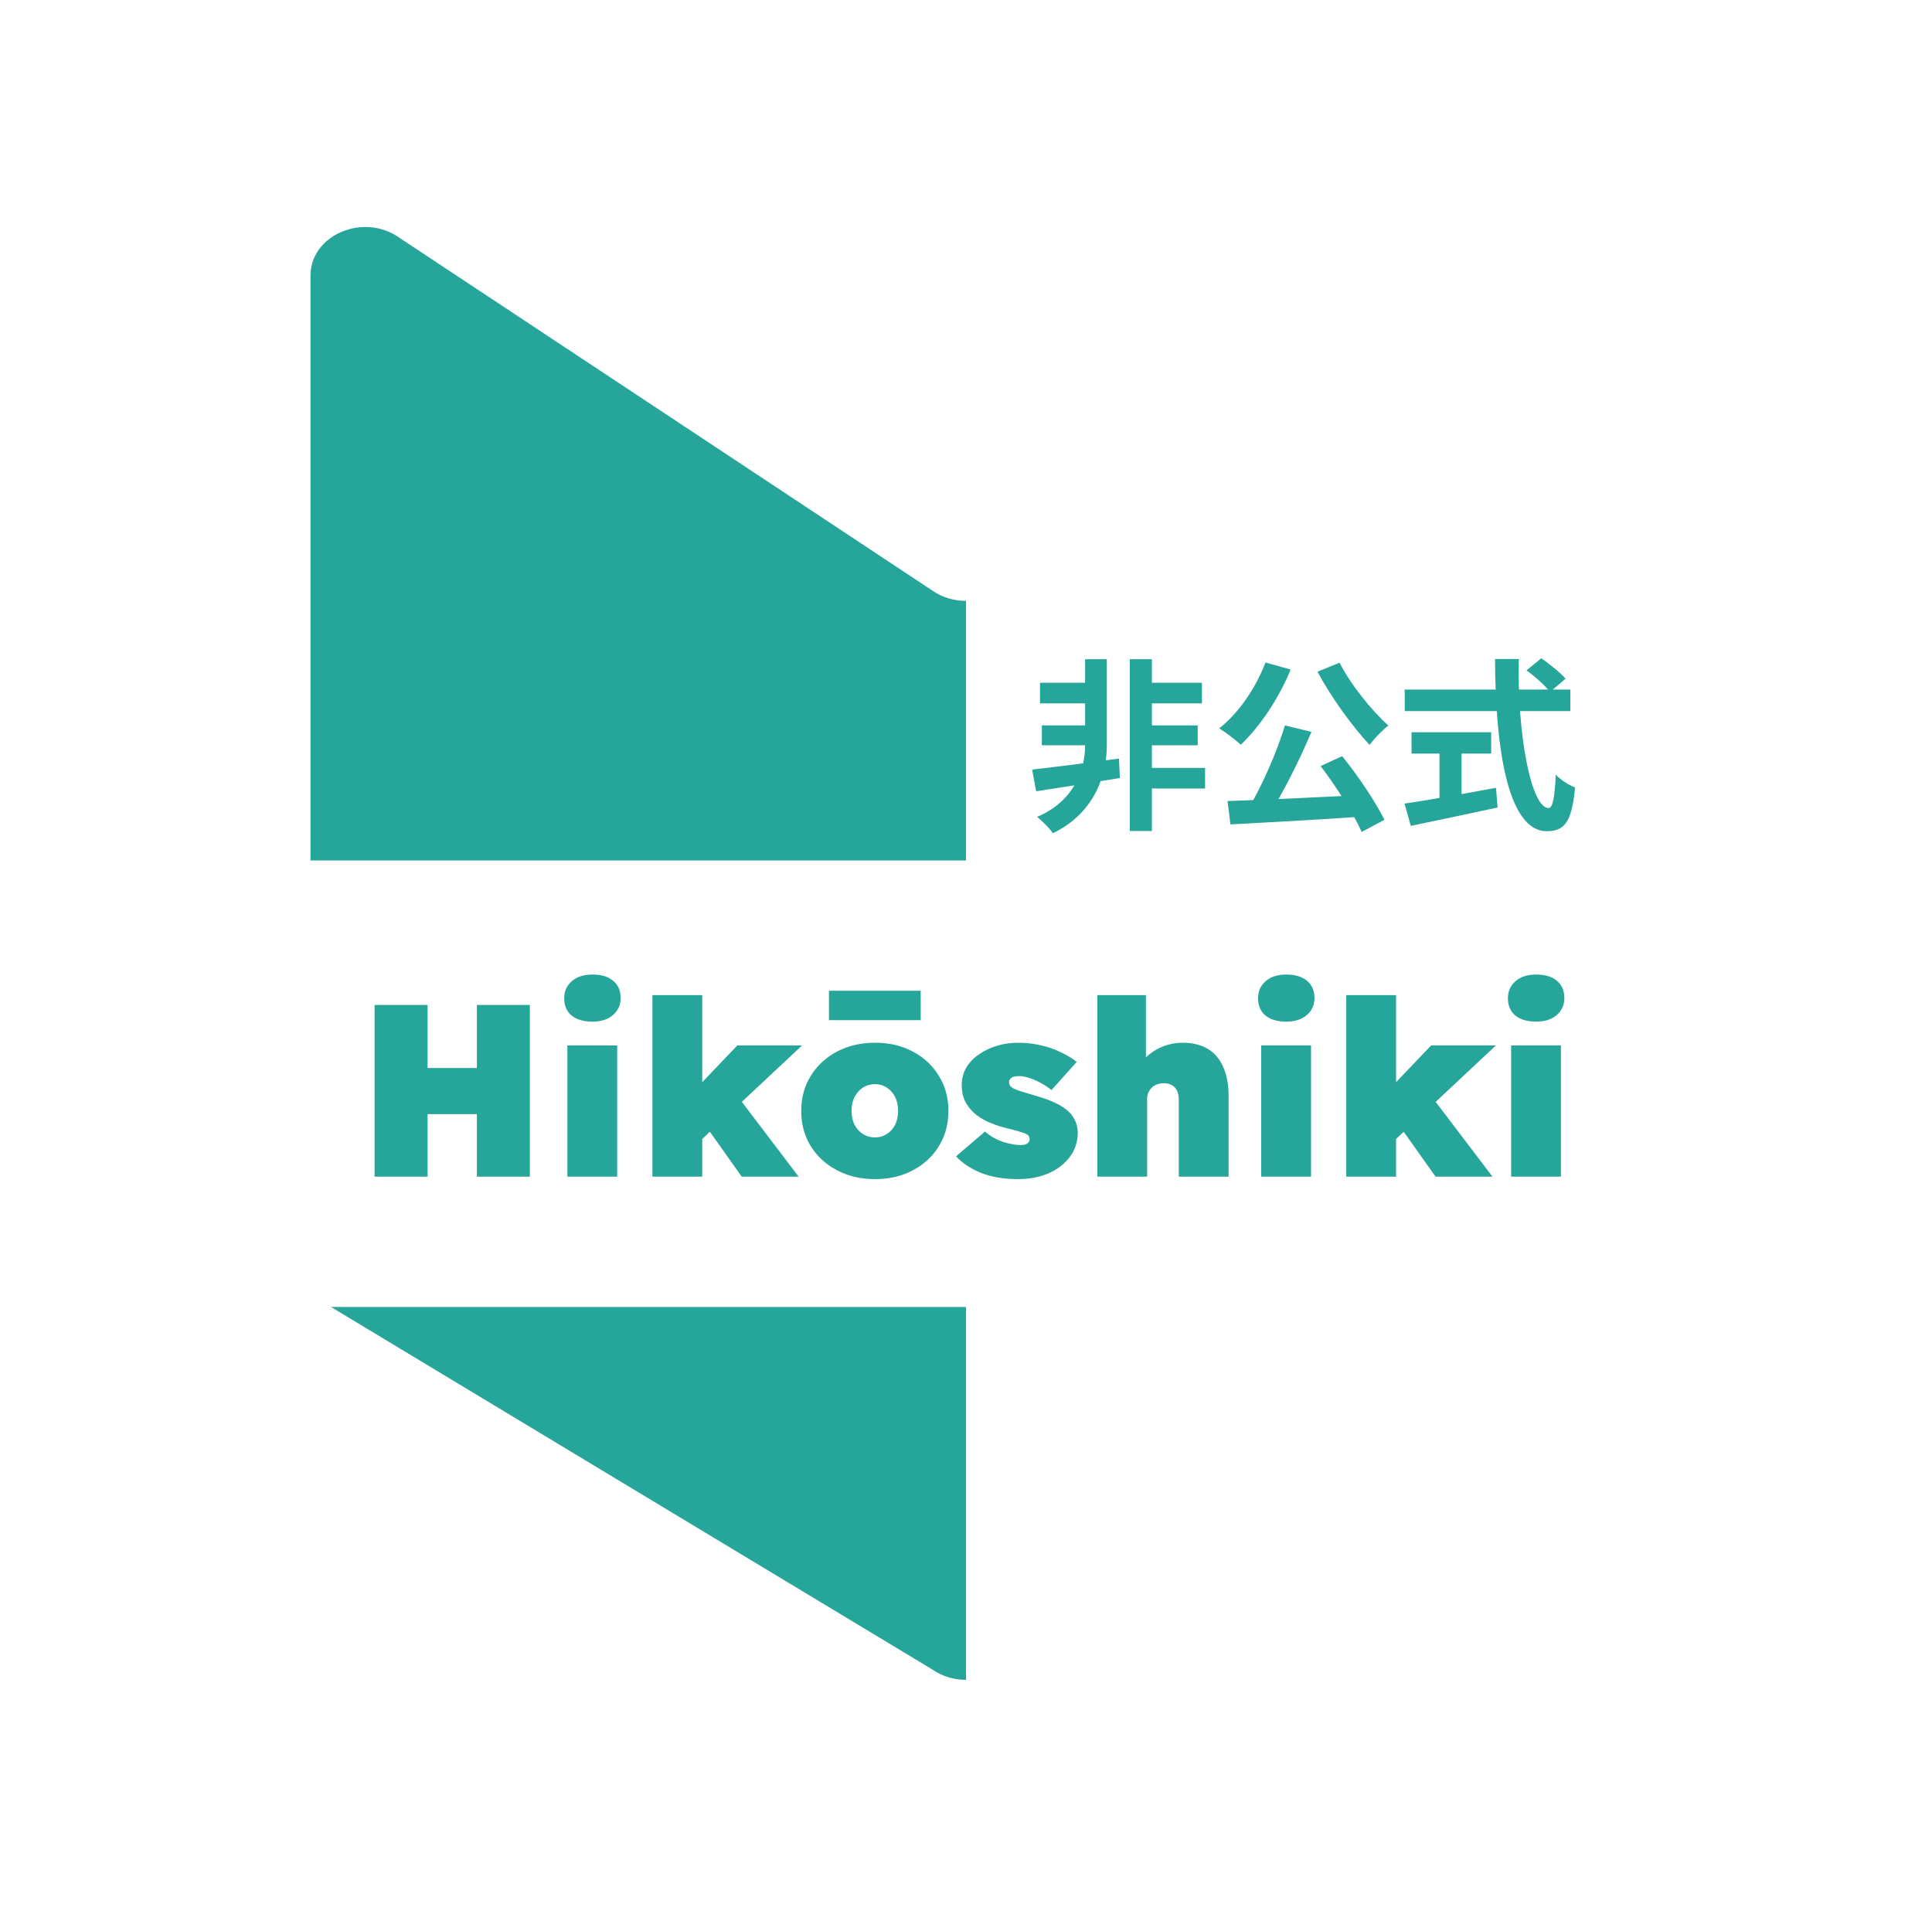 <svg width="1008" height="995" viewBox="0 0 1008 995" fill="none" xmlns="http://www.w3.org/2000/svg">
<g filter="url(#filter0_d_2378_264)">
<path d="M504 285.32C503.91 285.32 503.82 285.321 503.729 285.322C503.411 285.301 503.126 285.246 502.895 285.175C502.624 285.092 502.509 285.013 502.509 285.013L502.51 285.014C502.229 284.813 501.945 284.617 501.657 284.426L224.085 100.447C206.028 87.886 184.21 87.531 167.166 94.804C149.951 102.15 134 119.192 134 143.382V662.461C134 680.076 143.014 695.465 156.475 705.024C157.042 705.426 157.623 705.807 158.218 706.166L471.004 894.975C480.93 901.68 492.512 905 504 905C504.351 905 504.7 904.994 505.048 904.981C515.908 904.791 527.234 901.638 537.071 894.919L849.782 706.156C850.377 705.797 850.958 705.416 851.525 705.014C865.021 695.43 874 679.963 874 662.451V143.372C874 119.182 858.049 102.14 840.834 94.794C823.79 87.521 801.972 87.876 783.915 100.437L506.343 284.416C506.118 284.565 505.895 284.717 505.674 284.873C505.405 285.063 504.825 285.32 504 285.32Z" fill="white" stroke="white" stroke-width="56" stroke-linejoin="round"/>
<path d="M486.187 307.991L208.312 124.022C189.645 110.818 162 122.569 162 143.796V662.282C162 669.989 165.919 677.191 172.687 681.993L486.187 871.016C491.388 874.68 497.658 876.575 504 876.575V313.55C497.73 313.55 491.388 311.718 486.187 307.991Z" fill="#26A69A"/>
<rect x="62" y="449" width="884" height="233" rx="35" fill="white"/>
<path d="M248.804 614V524.4H276.452V614H248.804ZM195.428 614V524.4H223.076V614H195.428ZM205.796 581.36L205.924 557.296H264.42V581.36H205.796ZM296.032 614V545.52H322.016V614H296.032ZM309.088 533.104C304.48 533.104 300.853 532.037 298.208 529.904C295.648 527.771 294.368 524.741 294.368 520.816C294.368 517.232 295.69 514.288 298.336 511.984C300.981 509.68 304.565 508.528 309.088 508.528C313.696 508.528 317.28 509.595 319.84 511.728C322.485 513.861 323.808 516.891 323.808 520.816C323.808 524.4 322.485 527.344 319.84 529.648C317.194 531.952 313.61 533.104 309.088 533.104ZM365.87 594.8L353.07 578.672L384.686 545.52H418.478L365.87 594.8ZM340.398 614V519.28H366.382V614H340.398ZM386.99 614L364.206 581.872L382.382 568.816L416.686 614H386.99ZM456.556 615.28C449.132 615.28 442.518 613.744 436.716 610.672C430.913 607.6 426.348 603.419 423.02 598.128C419.692 592.752 418.028 586.608 418.028 579.696C418.028 572.784 419.692 566.683 423.02 561.392C426.348 556.016 430.913 551.792 436.716 548.72C442.518 545.648 449.132 544.112 456.556 544.112C463.98 544.112 470.55 545.648 476.268 548.72C482.07 551.792 486.593 556.016 489.836 561.392C493.164 566.683 494.828 572.784 494.828 579.696C494.828 586.608 493.164 592.752 489.836 598.128C486.593 603.419 482.07 607.6 476.268 610.672C470.55 613.744 463.98 615.28 456.556 615.28ZM456.556 593.52C458.86 593.52 460.908 592.923 462.7 591.728C464.577 590.533 466.028 588.912 467.052 586.864C468.076 584.731 468.588 582.341 468.588 579.696C468.588 576.965 468.076 574.576 467.052 572.528C466.028 570.395 464.577 568.731 462.7 567.536C460.908 566.341 458.86 565.744 456.556 565.744C454.166 565.744 452.033 566.341 450.156 567.536C448.364 568.731 446.913 570.395 445.804 572.528C444.78 574.576 444.268 576.965 444.268 579.696C444.268 582.341 444.78 584.731 445.804 586.864C446.913 588.912 448.364 590.533 450.156 591.728C452.033 592.923 454.166 593.52 456.556 593.52ZM432.492 532.336V516.976H480.364V532.336H432.492ZM531.072 615.28C523.648 615.28 517.162 614.171 511.616 611.952C506.154 609.648 501.888 606.789 498.816 603.376L513.92 590.448C516.65 592.837 519.765 594.629 523.264 595.824C526.848 596.933 529.834 597.488 532.224 597.488C533.077 597.488 533.802 597.445 534.4 597.36C535.082 597.189 535.594 596.976 535.936 596.72C536.362 596.379 536.661 596.037 536.832 595.696C537.088 595.355 537.216 594.928 537.216 594.416C537.216 593.136 536.533 592.197 535.168 591.6C534.4 591.259 533.12 590.832 531.328 590.32C529.621 589.808 527.36 589.211 524.544 588.528C521.216 587.675 518.144 586.608 515.328 585.328C512.597 584.048 510.25 582.555 508.288 580.848C506.24 578.971 504.618 576.837 503.424 574.448C502.314 572.059 501.76 569.371 501.76 566.384C501.76 562.885 502.57 559.771 504.192 557.04C505.813 554.309 508.032 552.005 510.848 550.128C513.664 548.165 516.821 546.672 520.32 545.648C523.818 544.624 527.402 544.112 531.072 544.112C535.253 544.112 539.136 544.539 542.72 545.392C546.389 546.16 549.802 547.312 552.96 548.848C556.202 550.299 559.146 552.048 561.792 554.096L548.608 568.816C547.157 567.621 545.45 566.469 543.488 565.36C541.61 564.251 539.605 563.355 537.472 562.672C535.424 561.904 533.504 561.52 531.712 561.52C530.773 561.52 529.962 561.605 529.28 561.776C528.682 561.861 528.17 562.075 527.744 562.416C527.317 562.672 526.976 563.013 526.72 563.44C526.549 563.781 526.464 564.208 526.464 564.72C526.464 565.403 526.677 566.043 527.104 566.64C527.53 567.237 528.213 567.749 529.152 568.176C529.92 568.517 531.2 568.987 532.992 569.584C534.869 570.181 537.6 570.992 541.184 572.016C545.024 573.125 548.394 574.405 551.296 575.856C554.282 577.307 556.672 579.013 558.464 580.976C559.658 582.341 560.597 583.877 561.28 585.584C561.962 587.291 562.304 589.125 562.304 591.088C562.304 595.781 560.938 599.963 558.208 603.632C555.562 607.216 551.893 610.075 547.2 612.208C542.506 614.256 537.13 615.28 531.072 615.28ZM572.523 614V519.28H597.867V559.344L592.363 560.88C593.301 557.637 594.965 554.779 597.354 552.304C599.829 549.744 602.773 547.739 606.187 546.288C609.6 544.837 613.227 544.112 617.067 544.112C622.187 544.112 626.539 545.179 630.123 547.312C633.707 549.445 636.395 552.603 638.187 556.784C640.064 560.88 641.003 565.872 641.003 571.76V614H615.019V573.936C615.019 572.059 614.72 570.48 614.123 569.2C613.525 567.92 612.629 566.939 611.435 566.256C610.24 565.573 608.832 565.232 607.211 565.232C605.931 565.232 604.736 565.445 603.627 565.872C602.603 566.213 601.707 566.768 600.939 567.536C600.171 568.304 599.573 569.157 599.147 570.096C598.72 571.035 598.507 572.101 598.507 573.296V614H585.579C582.336 614 579.605 614 577.387 614C575.253 614 573.632 614 572.523 614ZM658.032 614V545.52H684.016V614H658.032ZM671.088 533.104C666.48 533.104 662.853 532.037 660.208 529.904C657.648 527.771 656.368 524.741 656.368 520.816C656.368 517.232 657.69 514.288 660.336 511.984C662.981 509.68 666.565 508.528 671.088 508.528C675.696 508.528 679.28 509.595 681.84 511.728C684.485 513.861 685.808 516.891 685.808 520.816C685.808 524.4 684.485 527.344 681.84 529.648C679.194 531.952 675.61 533.104 671.088 533.104ZM727.87 594.8L715.07 578.672L746.686 545.52H780.478L727.87 594.8ZM702.398 614V519.28H728.382V614H702.398ZM748.99 614L726.206 581.872L744.382 568.816L778.686 614H748.99ZM788.407 614V545.52H814.391V614H788.407ZM801.463 533.104C796.855 533.104 793.228 532.037 790.583 529.904C788.023 527.771 786.743 524.741 786.743 520.816C786.743 517.232 788.065 514.288 790.711 511.984C793.356 509.68 796.94 508.528 801.463 508.528C806.071 508.528 809.655 509.595 812.215 511.728C814.86 513.861 816.183 516.891 816.183 520.816C816.183 524.4 814.86 527.344 812.215 529.648C809.569 531.952 805.985 533.104 801.463 533.104Z" fill="#26A69A"/>
</g>
<path d="M595.328 356.264H627.104V367.016H595.328V356.264ZM595.328 400.712H628.736V411.464H595.328V400.712ZM594.56 378.536H624.896V388.904H594.56V378.536ZM542.624 356.264H571.616V367.016H542.624V356.264ZM543.584 378.536H571.04V388.904H543.584V378.536ZM589.472 343.976H600.992V433.64H589.472V343.976ZM538.496 401.576C549.728 400.328 567.296 398.12 583.808 395.816L584.288 405.992C568.928 408.488 552.704 411.08 540.608 412.904L538.496 401.576ZM566.144 343.976H577.472V388.904C577.472 402.056 572.672 423.464 549.344 434.792C547.52 432.104 543.776 428.456 541.088 426.248C562.112 417.416 566.144 399.08 566.144 389V343.976ZM670.4 378.536L684.224 381.896C677.888 396.968 669.344 413.864 662.24 424.904L651.584 421.544C658.496 409.928 666.272 392.264 670.4 378.536ZM640.448 417.992C658.592 417.416 686.72 416.072 711.872 414.824L711.584 426.056C686.912 427.784 660.224 429.224 641.984 430.184L640.448 417.992ZM689.024 399.752L700.256 394.568C708.704 404.936 717.728 418.568 722.336 427.784L710.432 434.12C706.4 424.904 697.088 410.312 689.024 399.752ZM660.224 345.704L673.376 349.352C667.232 364.52 657.152 379.4 647.36 388.616C644.864 386.216 639.296 381.992 636.128 380.072C646.112 372.2 655.232 359.048 660.224 345.704ZM698.912 345.8C704.576 357.128 715.52 370.568 724.352 378.632C721.184 381.032 716.768 385.64 714.56 388.712C705.536 379.016 694.496 363.848 687.392 350.504L698.912 345.8ZM796.448 349.832L804.128 343.496C808.448 346.472 814.112 350.984 816.8 354.152L808.736 361.064C806.24 357.8 800.864 353 796.448 349.832ZM732.896 359.816H819.296V371.048H732.896V359.816ZM736.448 382.088H778.016V393.224H736.448V382.088ZM751.04 388.424H762.56V420.968H751.04V388.424ZM732.8 419.336C744.416 417.608 763.232 414.344 780.512 411.08L781.376 421.352C765.536 424.808 748.544 428.36 736.064 430.952L732.8 419.336ZM780.032 343.88H792.416C791.552 383.336 798.848 421.64 807.968 421.64C810.08 421.64 811.136 416.36 811.712 404.264C814.304 406.952 818.528 409.736 821.792 410.888C820.064 429.224 816.128 433.736 807.008 433.736C786.176 433.736 780.128 388.328 780.032 343.88Z" fill="#26A69A"/>
<defs>
<filter id="filter0_d_2378_264" x="0" y="0.012" width="1008" height="994.988" filterUnits="userSpaceOnUse" color-interpolation-filters="sRGB">
<feFlood flood-opacity="0" result="BackgroundImageFix"/>
<feColorMatrix in="SourceAlpha" type="matrix" values="0 0 0 0 0 0 0 0 0 0 0 0 0 0 0 0 0 0 127 0" result="hardAlpha"/>
<feOffset/>
<feGaussianBlur stdDeviation="31"/>
<feComposite in2="hardAlpha" operator="out"/>
<feColorMatrix type="matrix" values="0 0 0 0 0 0 0 0 0 0 0 0 0 0 0 0 0 0 0.25 0"/>
<feBlend mode="normal" in2="BackgroundImageFix" result="effect1_dropShadow_2378_264"/>
<feBlend mode="normal" in="SourceGraphic" in2="effect1_dropShadow_2378_264" result="shape"/>
</filter>
</defs>
</svg>
